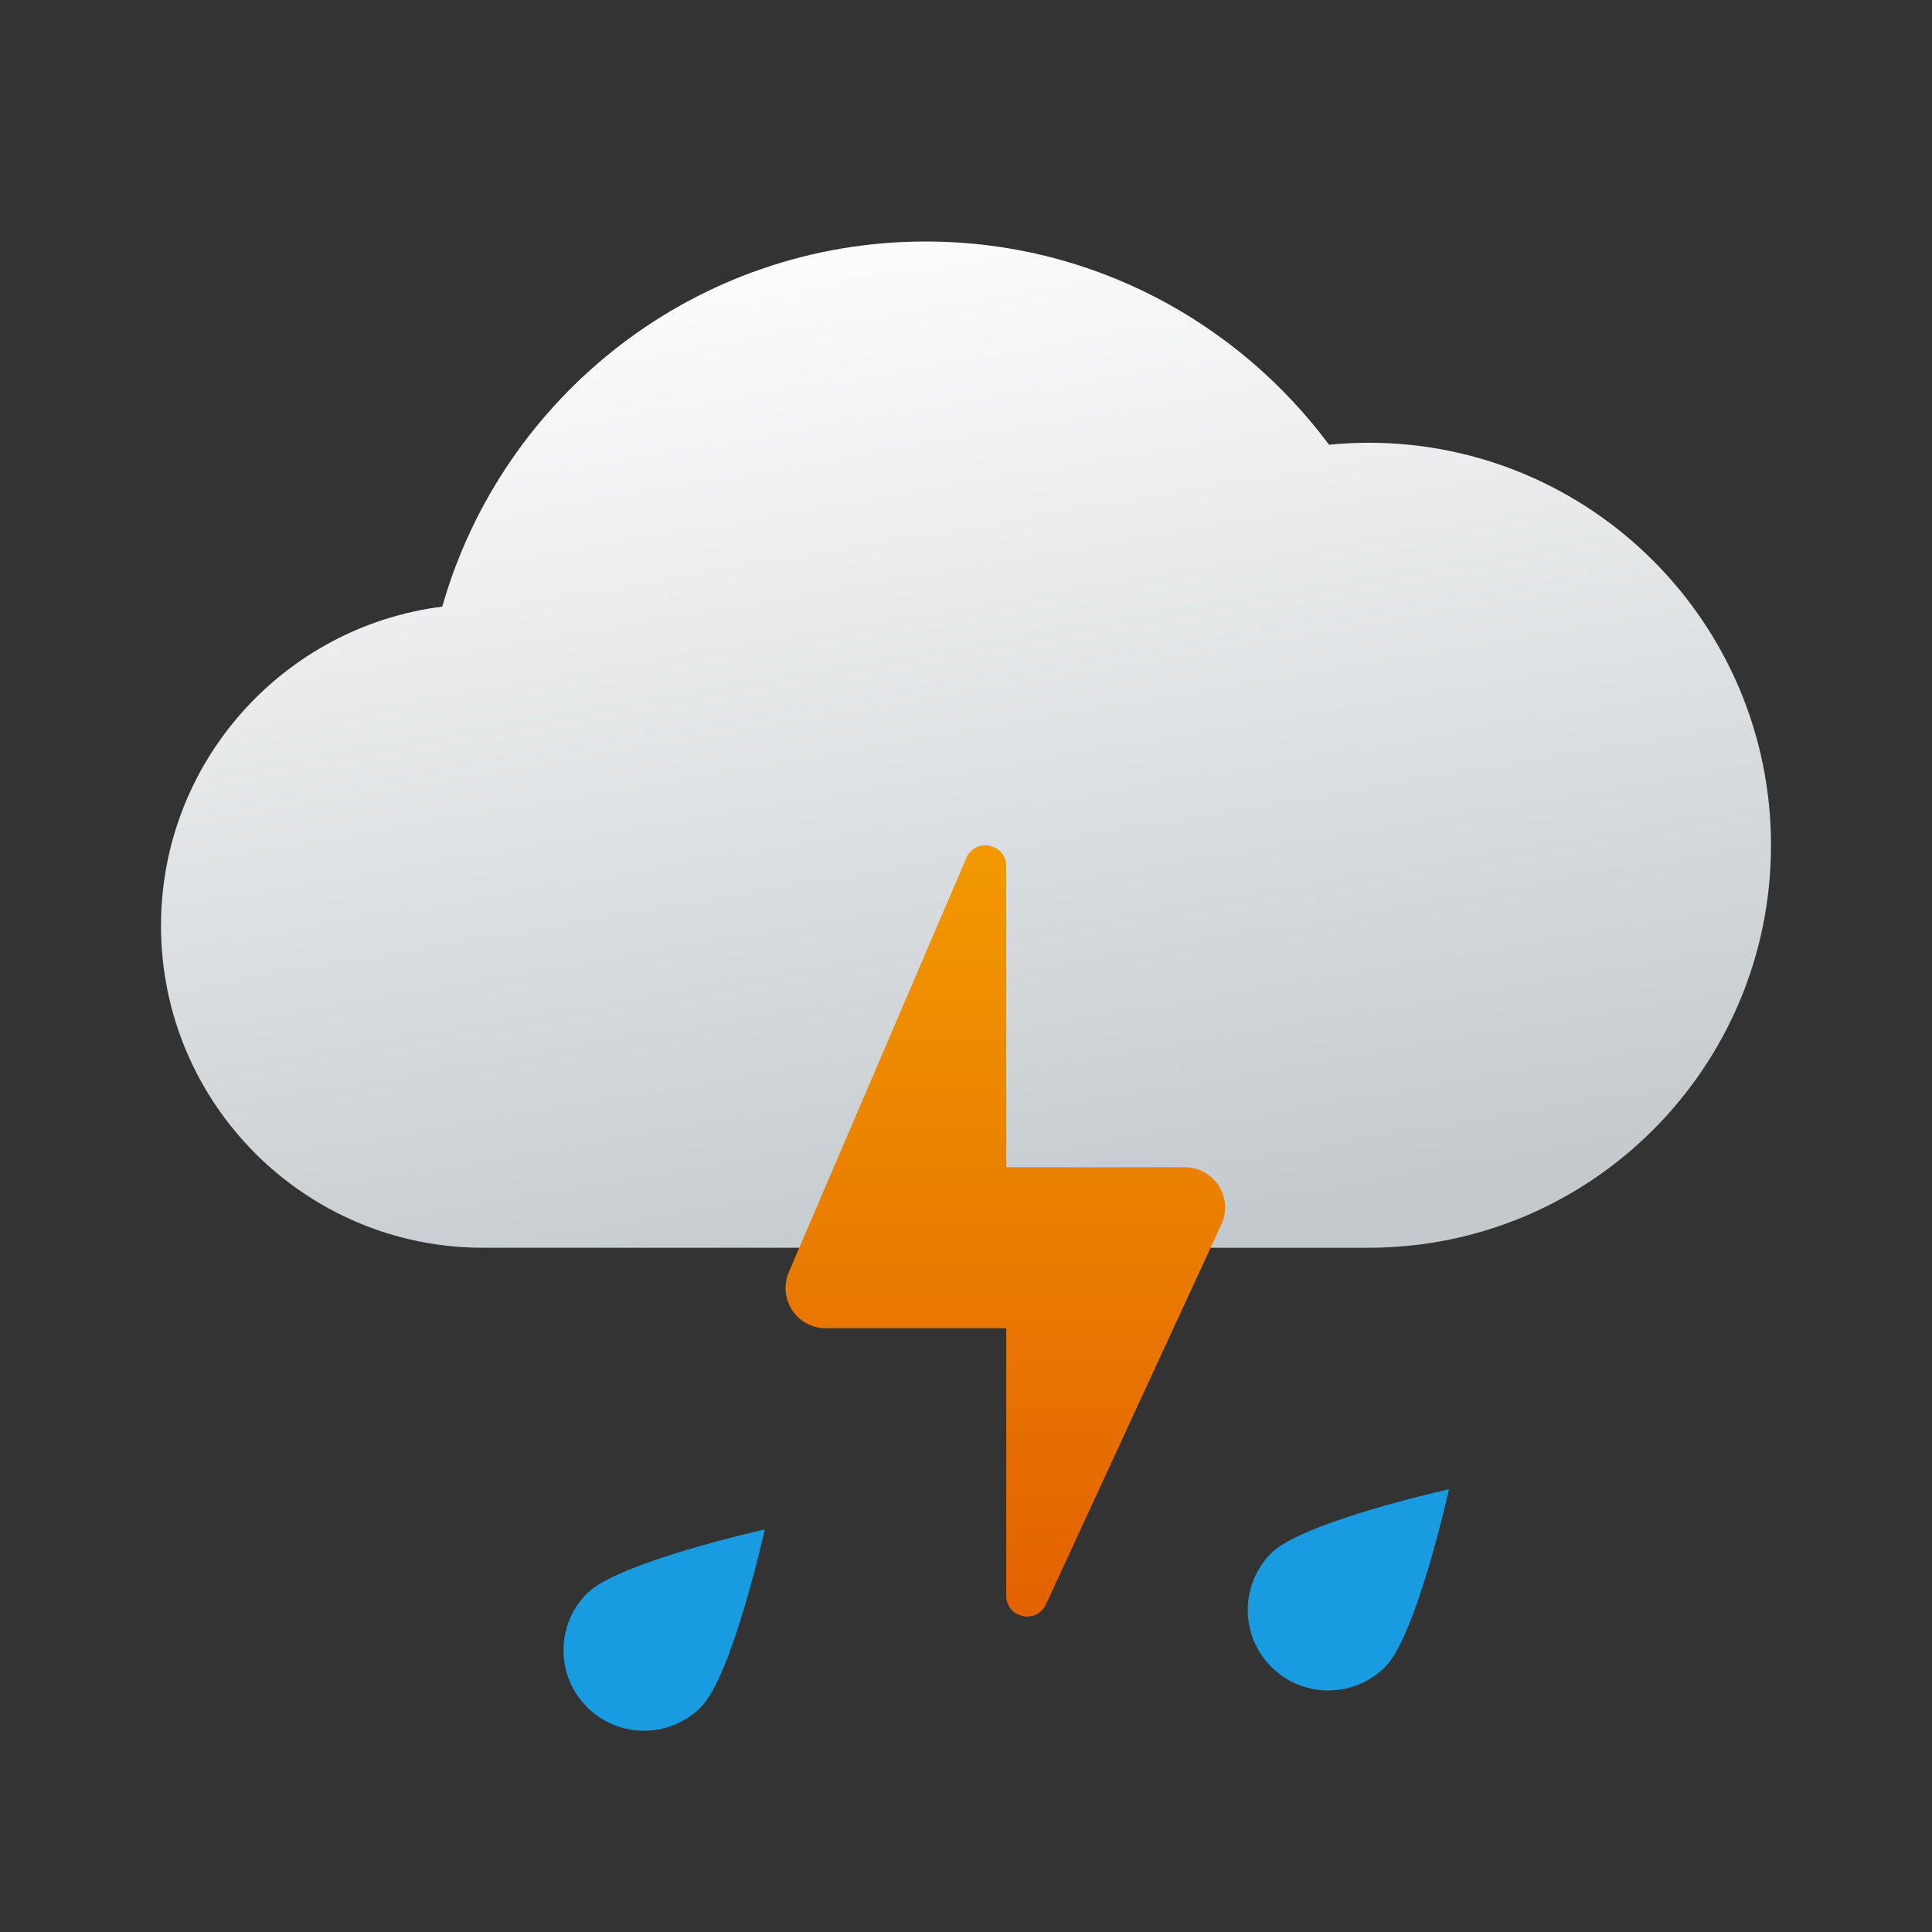 <svg xmlns="http://www.w3.org/2000/svg" viewBox="0 0 48 48" width="500px" height="500px"><rect x="0" y="0" width="48" height="48" fill="#333333" stroke="none"/><linearGradient id="JgMsOUiIuHFciez5Ufdh2a" x1="21.313" x2="25.618" y1="6.079" y2="31.448" gradientUnits="userSpaceOnUse"><stop offset="0" stop-color="#fcfcfc"/><stop offset="1" stop-color="#c3c9cd"/></linearGradient><path fill="url(#JgMsOUiIuHFciez5Ufdh2a)" d="M34,11c-0.331,0-0.657,0.018-0.98,0.049C30.741,7.99,27.108,6,23,6	c-5.713,0-10.52,3.837-12.012,9.071C7.049,15.569,4,18.925,4,23c0,4.418,3.582,8,8,8c1.818,0,20.107,0,22,0c5.523,0,10-4.477,10-10	C44,15.477,39.523,11,34,11z"/><path fill="#199be2" d="M34.414,41.414c-0.781,0.781-2.047,0.781-2.828,0c-0.781-0.781-0.781-2.047,0-2.828	C32.367,37.805,36,37,36,37S35.195,40.633,34.414,41.414z"/><path fill="#199be2" d="M17.414,42.414c-0.781,0.781-2.047,0.781-2.828,0c-0.781-0.781-0.781-2.047,0-2.828	C15.367,38.805,19,38,19,38S18.195,41.633,17.414,42.414z"/><linearGradient id="JgMsOUiIuHFciez5Ufdh2b" x1="24.977" x2="24.977" y1="20.913" y2="40.566" gradientUnits="userSpaceOnUse"><stop offset="0" stop-color="#f19900"/><stop offset="1" stop-color="#e36001"/></linearGradient><path fill="url(#JgMsOUiIuHFciez5Ufdh2b)" d="M25,39.644V33h-4.483c-0.718,0-1.202-0.734-0.919-1.394l4.41-10.289	C24.229,20.8,25,20.958,25,21.521V29h4.437c0.73,0,1.214,0.756,0.908,1.419l-4.358,9.442C25.755,40.365,25,40.199,25,39.644z"/></svg>